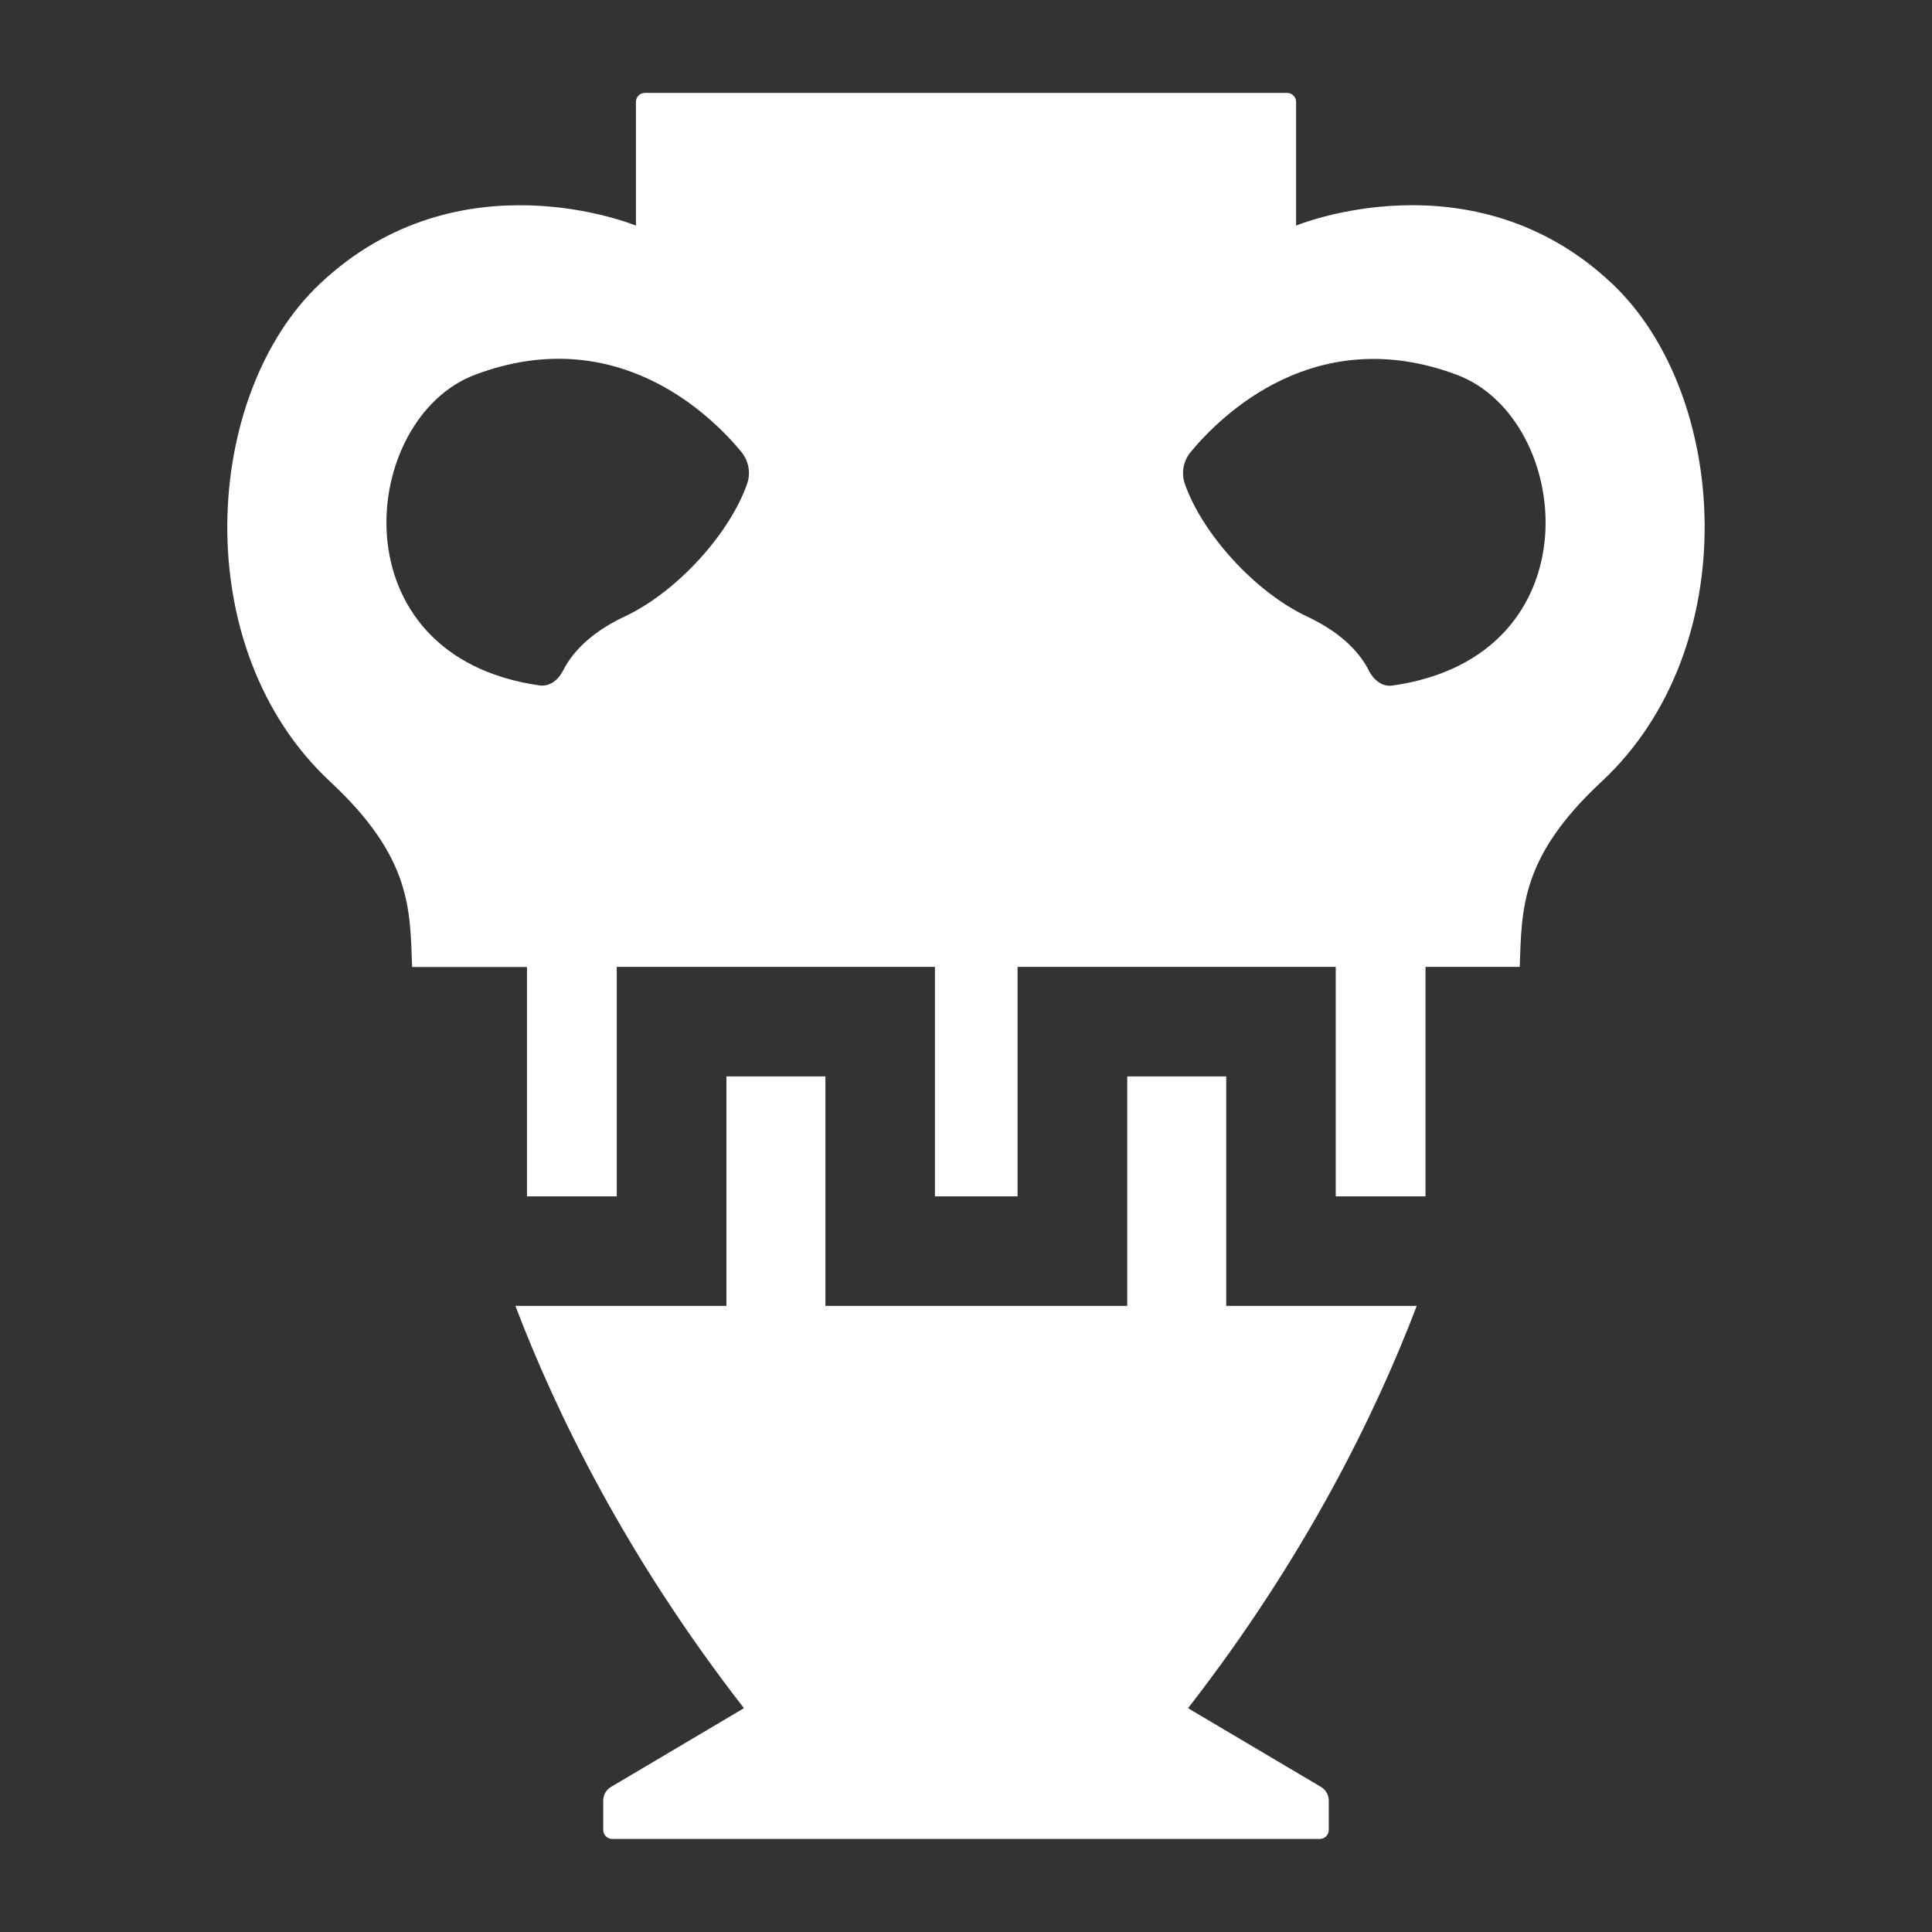 <?xml version="1.0" encoding="utf-8"?>
<!-- Generator: Adobe Illustrator 19.2.1, SVG Export Plug-In . SVG Version: 6.00 Build 0)  -->
<svg version="1.1" xmlns="http://www.w3.org/2000/svg" xmlns:xlink="http://www.w3.org/1999/xlink" x="0px" y="0px"
	 viewBox="0 0 1300 1300" style="enable-background:new 0 0 1300 1300;" xml:space="preserve">
<rect x="0" y="0" width="1300" height="1300" fill="#333333" stroke="none"/>
<style type="text/css">
	.st0{fill:#FFFFFF;}
</style>
<g id="Shadow">
</g>
<g id="Shapes">
	<g>
		<path class="st0" d="M872.1,151.8V68.6c0-3.4-2.7-6.1-6.1-6.1H649.2H590H434c-3.4,0-6.1,2.7-6.1,6.1v83.2c0,0-119-49.3-212.6,39.1
			c-78.9,74.4-89.7,245.2,6.9,335.1c54.8,51,53.7,85.8,55.1,124.7h77.3V805H415V650.6h214.1V805h55.6V650.6h214.1V805h60.4V650.6
			h63.4c1.4-38.9,0.3-73.7,55.1-124.7c96.7-89.9,85.8-260.7,7-335.1C991.1,102.5,872.1,151.8,872.1,151.8z M502.8,325.3
			c-11.5,33.3-47,72.9-82.4,89.5c-25.4,11.9-36.6,26.6-41.5,36.4c-3.1,6.2-9,11-15.8,10c-138-19.5-121.6-179.8-43.3-209.1
			c94.9-35.6,158.5,27.1,178.9,51.8C503.7,309.9,505.3,318,502.8,325.3z M936.9,461.3c-6.8,1-12.7-3.9-15.8-10
			c-4.9-9.9-16.1-24.5-41.5-36.4c-35.4-16.6-70.9-56.2-82.4-89.5c-2.5-7.3-0.9-15.4,4.1-21.4c20.5-24.7,84-87.4,179-51.8
			C1058.5,281.5,1074.9,441.8,936.9,461.3z"/>
		<path class="st0" d="M488.8,724.3v154.4h-142c27.4,72,74.4,168.6,153.8,270.7l-89.5,53c-3.2,1.9-5.2,5.4-5.2,9.2v19.7
			c0,3.4,2.7,6.1,6.1,6.1H590h59.1H888c3.4,0,6.1-2.7,6.1-6.1v-19.7c0-3.8-2-7.3-5.2-9.2l-89.5-53
			c79.4-102.1,126.5-198.8,153.9-270.7H825.1V724.3h-66.6v154.4H555.4V724.3H488.8z"/>
	</g>
</g>
</svg>
